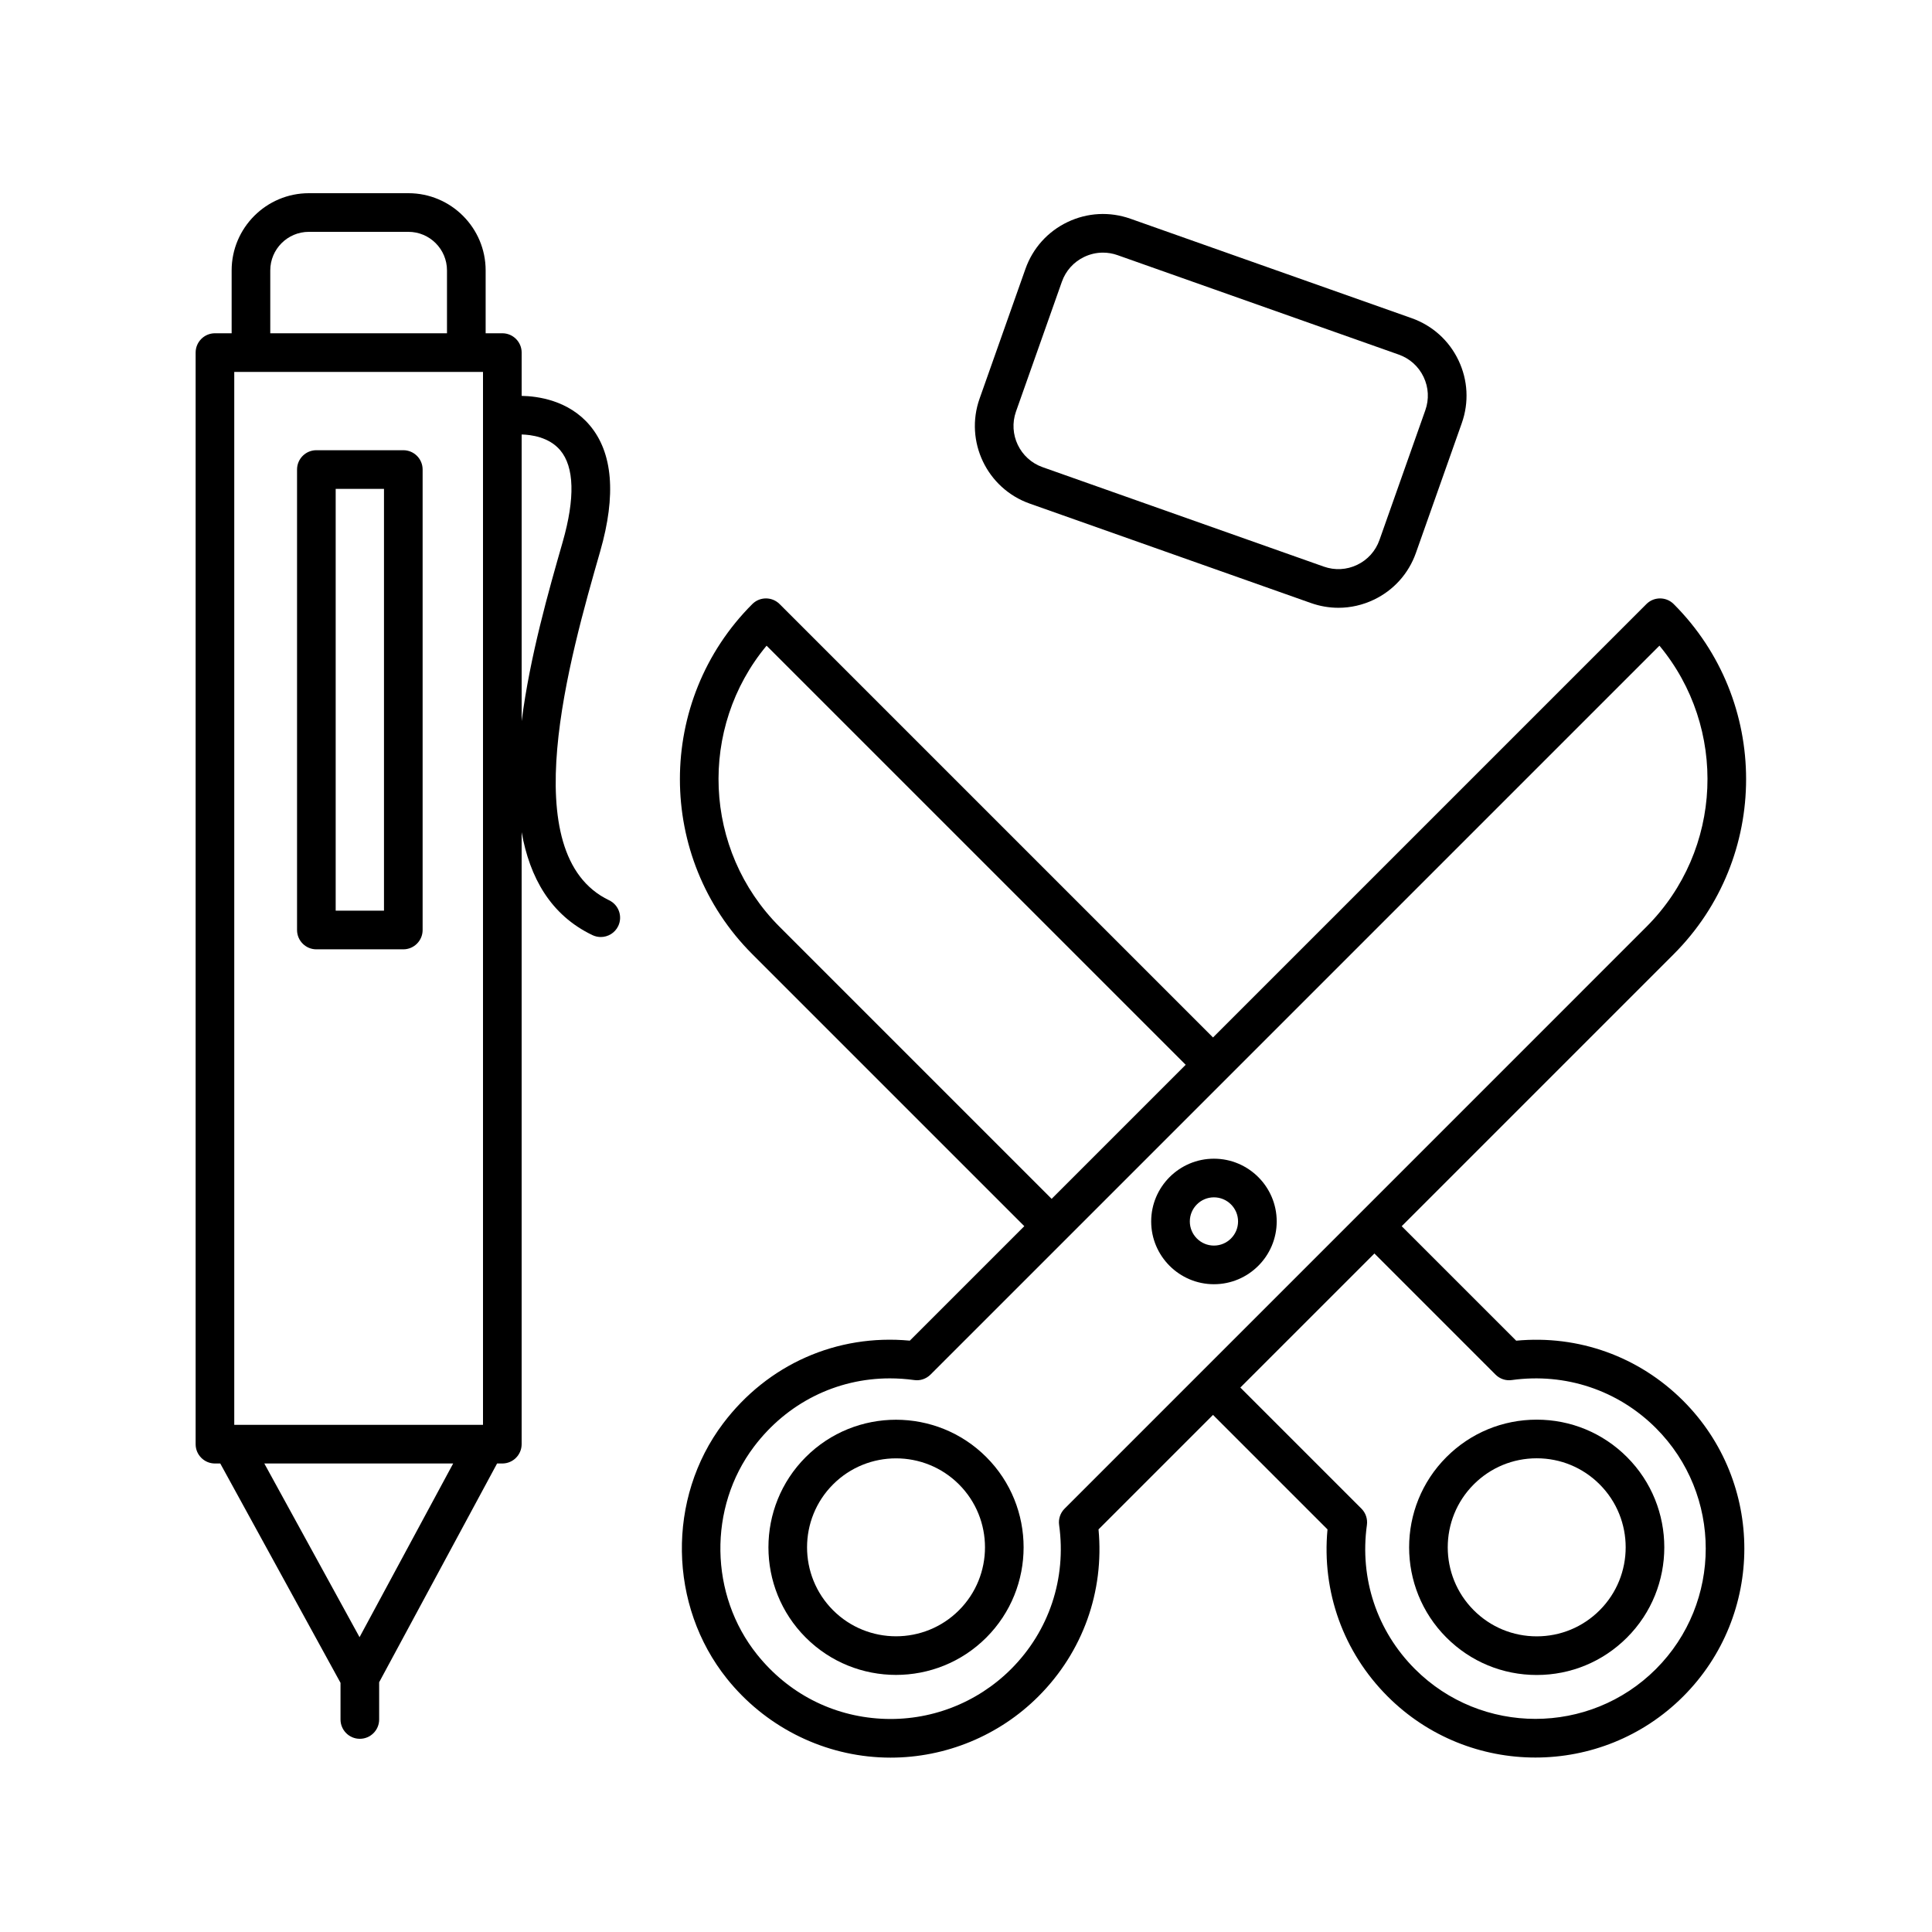 <svg height='100px' width='100px'  fill="#000000" xmlns="http://www.w3.org/2000/svg" xmlns:xlink="http://www.w3.org/1999/xlink" version="1.1" x="0px" y="0px" viewBox="0 0 100 100" style="enable-background:new 0 0 100 100;" xml:space="preserve"><path d="M86.631,31.267c-0.391-0.391-1.023-0.391-1.414,0L62.785,53.699L40.353,31.267c-0.391-0.391-1.023-0.391-1.414,0  c-4.996,4.996-4.996,13.125,0,18.12l14.079,14.079l-5.926,5.926c-3.775-0.354-7.356,1.225-9.666,4.288  c-2.918,3.868-2.833,9.424,0.202,13.211c1.936,2.416,4.805,3.898,7.872,4.067c0.198,0.011,0.396,0.017,0.593,0.017  c2.86,0,5.623-1.137,7.654-3.169c2.295-2.295,3.415-5.421,3.112-8.645l5.926-5.926l5.926,5.926c-0.302,3.223,0.817,6.35,3.112,8.645  c2.109,2.109,4.879,3.164,7.65,3.164c2.771,0,5.541-1.055,7.65-3.164c4.218-4.218,4.218-11.082,0-15.3  c-2.295-2.295-5.422-3.417-8.645-3.112l-5.927-5.926l14.079-14.079C91.627,44.392,91.627,36.263,86.631,31.267z M40.353,47.973  c-3.978-3.978-4.203-10.309-0.675-14.552l21.693,21.692l-6.939,6.939L40.353,47.973z M77.407,71.148  c0.222,0.222,0.533,0.33,0.845,0.283c2.771-0.383,5.491,0.521,7.458,2.487c3.438,3.438,3.438,9.034,0,12.472s-9.033,3.439-12.472,0  c-1.967-1.967-2.873-4.686-2.487-7.458c0.043-0.311-0.062-0.624-0.283-0.845l-6.268-6.268l6.939-6.939L77.407,71.148z   M55.103,78.088c-0.222,0.222-0.327,0.535-0.283,0.845c0.386,2.772-0.521,5.491-2.487,7.458c-1.771,1.77-4.214,2.709-6.724,2.57  c-2.536-0.14-4.816-1.319-6.421-3.321c-2.471-3.083-2.541-7.607-0.166-10.756c1.711-2.268,4.277-3.54,7.037-3.54  c0.416,0,0.837,0.029,1.26,0.087c0.307,0.047,0.623-0.062,0.845-0.283l37.728-37.728c3.528,4.244,3.303,10.575-0.675,14.552  L55.103,78.088z"></path><path d="M79.54,86.697c1.765,0,3.424-0.688,4.672-1.936c2.576-2.576,2.576-6.768,0-9.344c-1.248-1.248-2.907-1.936-4.672-1.936  s-3.424,0.688-4.672,1.936c-2.576,2.576-2.576,6.768,0,9.344C76.116,86.009,77.775,86.697,79.54,86.697z M76.282,76.831  c0.87-0.87,2.027-1.35,3.258-1.35c1.231,0,2.388,0.479,3.258,1.35c1.796,1.796,1.796,4.72,0,6.516c-0.87,0.87-2.027,1.35-3.258,1.35  c-1.23,0-2.388-0.479-3.258-1.35C74.486,81.551,74.486,78.627,76.282,76.831z"></path><path d="M41.706,75.417c-2.576,2.576-2.576,6.768,0,9.344c1.288,1.288,2.98,1.932,4.672,1.932c1.692,0,3.384-0.644,4.672-1.932  c2.576-2.576,2.576-6.768,0-9.344C48.474,72.842,44.282,72.841,41.706,75.417z M49.636,83.347c-1.796,1.796-4.718,1.797-6.516,0  c-1.796-1.796-1.796-4.72,0-6.516c0.898-0.898,2.078-1.347,3.258-1.347c1.18,0,2.36,0.449,3.258,1.347  C51.432,78.627,51.432,81.551,49.636,83.347z"></path><path d="M62.833,59.974c-1.791,0-3.248,1.457-3.248,3.248s1.457,3.249,3.248,3.249s3.249-1.458,3.249-3.249  S64.624,59.974,62.833,59.974z M62.833,64.471c-0.688,0-1.248-0.56-1.248-1.249c0-0.688,0.56-1.248,1.248-1.248  c0.688,0,1.249,0.56,1.249,1.248C64.082,63.911,63.521,64.471,62.833,64.471z"></path><path d="M53.296,26.065l14.558,5.148c0.464,0.164,0.944,0.246,1.422,0.246c0.626,0,1.25-0.14,1.832-0.417  c1.026-0.49,1.799-1.35,2.179-2.422l2.375-6.719c0.379-1.072,0.318-2.227-0.172-3.253s-1.35-1.799-2.421-2.179L58.51,11.321  c-1.072-0.378-2.227-0.318-3.253,0.172c-1.026,0.49-1.799,1.35-2.179,2.422l-2.375,6.718C49.92,22.846,51.083,25.282,53.296,26.065z   M52.588,21.3l2.375-6.718c0.201-0.568,0.611-1.024,1.155-1.284c0.308-0.147,0.639-0.222,0.971-0.222  c0.253,0,0.507,0.043,0.753,0.13l14.558,5.148c0.568,0.201,1.024,0.611,1.284,1.155s0.292,1.156,0.091,1.724L71.4,27.953  c-0.201,0.568-0.611,1.024-1.155,1.284c-0.543,0.26-1.156,0.292-1.724,0.091l-14.558-5.148C52.79,23.765,52.173,22.473,52.588,21.3z  "></path><path d="M11.125,75.75h0.276l6.224,11.353V89c0,0.552,0.448,1,1,1s1-0.448,1-1v-1.927l6.104-11.323H26c0.552,0,1-0.448,1-1V43.073  c0.419,2.35,1.499,4.293,3.665,5.329c0.139,0.066,0.286,0.098,0.431,0.098c0.373,0,0.731-0.209,0.903-0.568  c0.238-0.499,0.027-1.096-0.471-1.334c-4.96-2.372-2.048-12.531-0.459-18.072c0.833-2.906,0.65-5.097-0.543-6.511  c-1.101-1.304-2.71-1.51-3.525-1.524V18.25c0-0.552-0.448-1-1-1h-0.864v-3.253c0-2.204-1.793-3.997-3.997-3.997h-5.153  c-2.204,0-3.997,1.793-3.997,3.997v3.253h-0.864c-0.552,0-1,0.448-1,1v56.5C10.125,75.302,10.573,75.75,11.125,75.75z M12.125,19.25  H25v54.5H12.125V19.25z M18.61,84.74l-4.929-8.99h9.775L18.61,84.74z M28.998,23.305c0.726,0.86,0.777,2.475,0.125,4.752  c-0.719,2.509-1.695,5.918-2.122,9.267V22.489C27.472,22.5,28.412,22.612,28.998,23.305z M13.989,13.997  c0-1.101,0.896-1.997,1.997-1.997h5.153c1.101,0,1.997,0.896,1.997,1.997v3.253h-9.147V13.997z"></path><path d="M20.875,23.303h-4.5c-0.552,0-1,0.448-1,1v23.834c0,0.552,0.448,1,1,1h4.5c0.552,0,1-0.448,1-1V24.303  C21.875,23.75,21.427,23.303,20.875,23.303z M19.875,47.137h-2.5V25.303h2.5V47.137z"></path></svg>